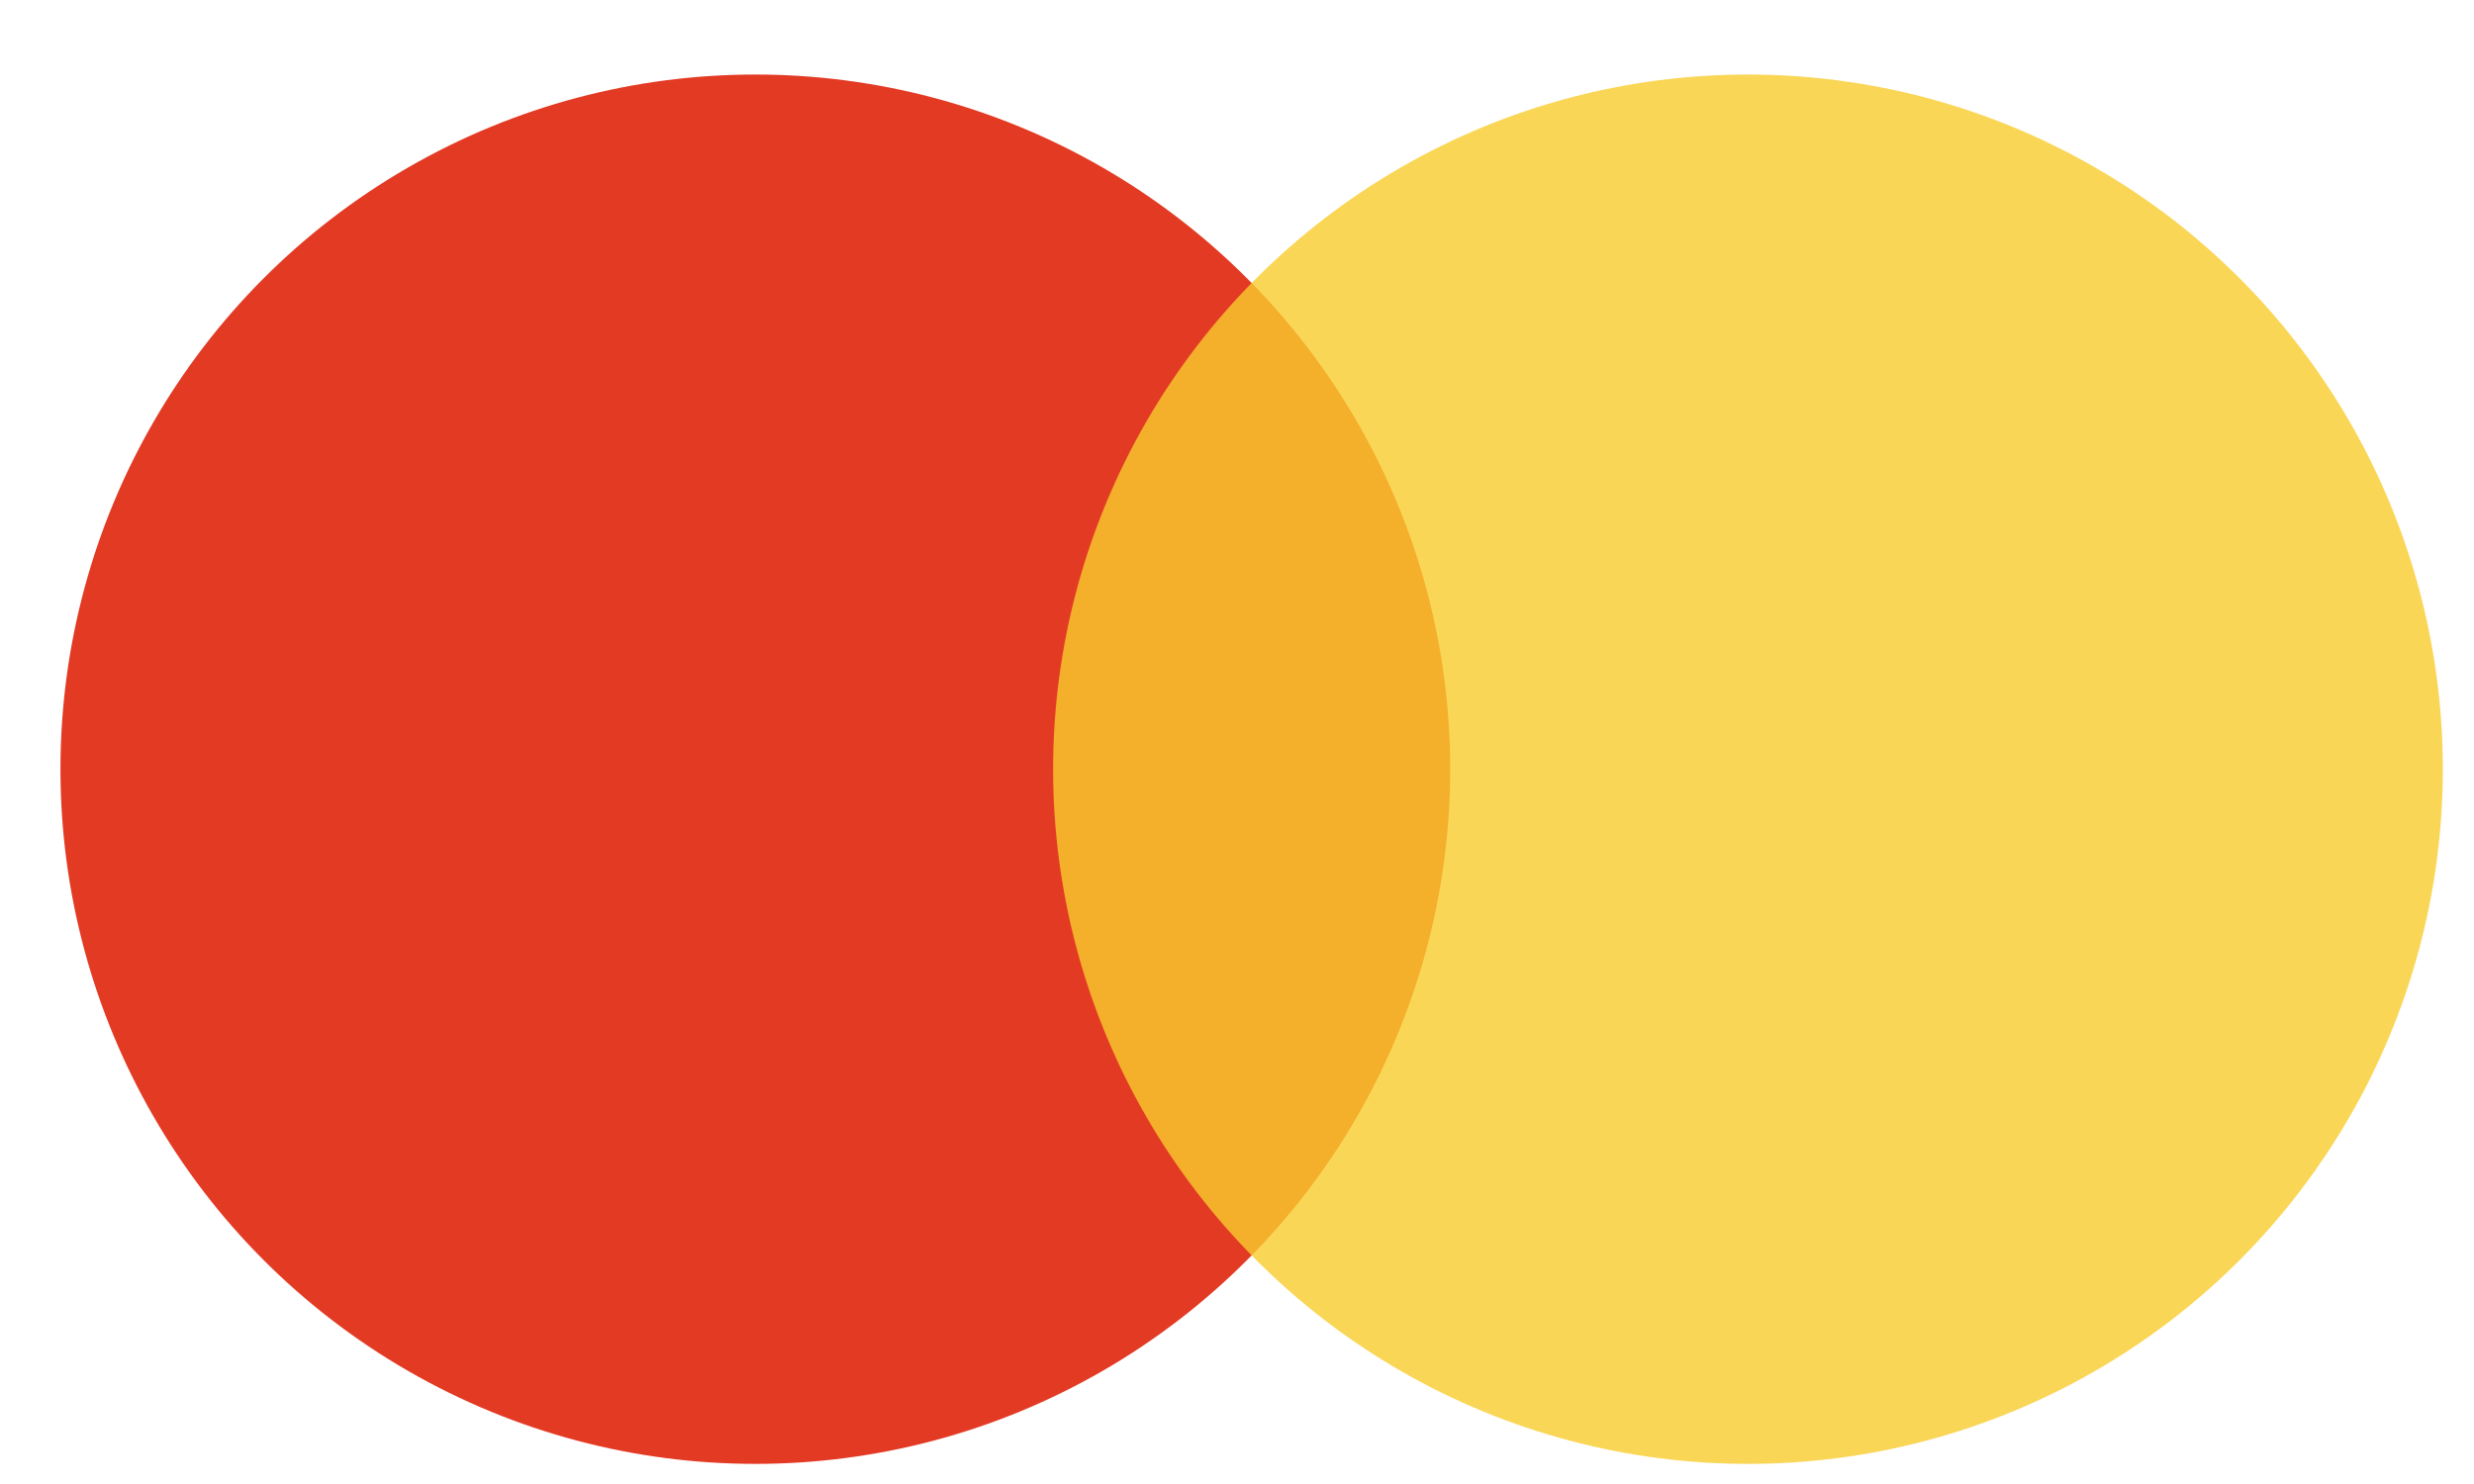 <svg width="30" height="18" viewBox="0 0 30 18" fill="none" xmlns="http://www.w3.org/2000/svg">
<circle cx="9.159" cy="9.33" r="8.426" fill="#E33A24"/>
<circle cx="21.196" cy="9.33" r="8.426" fill="#F8CB2E" fill-opacity="0.8"/>
</svg>
